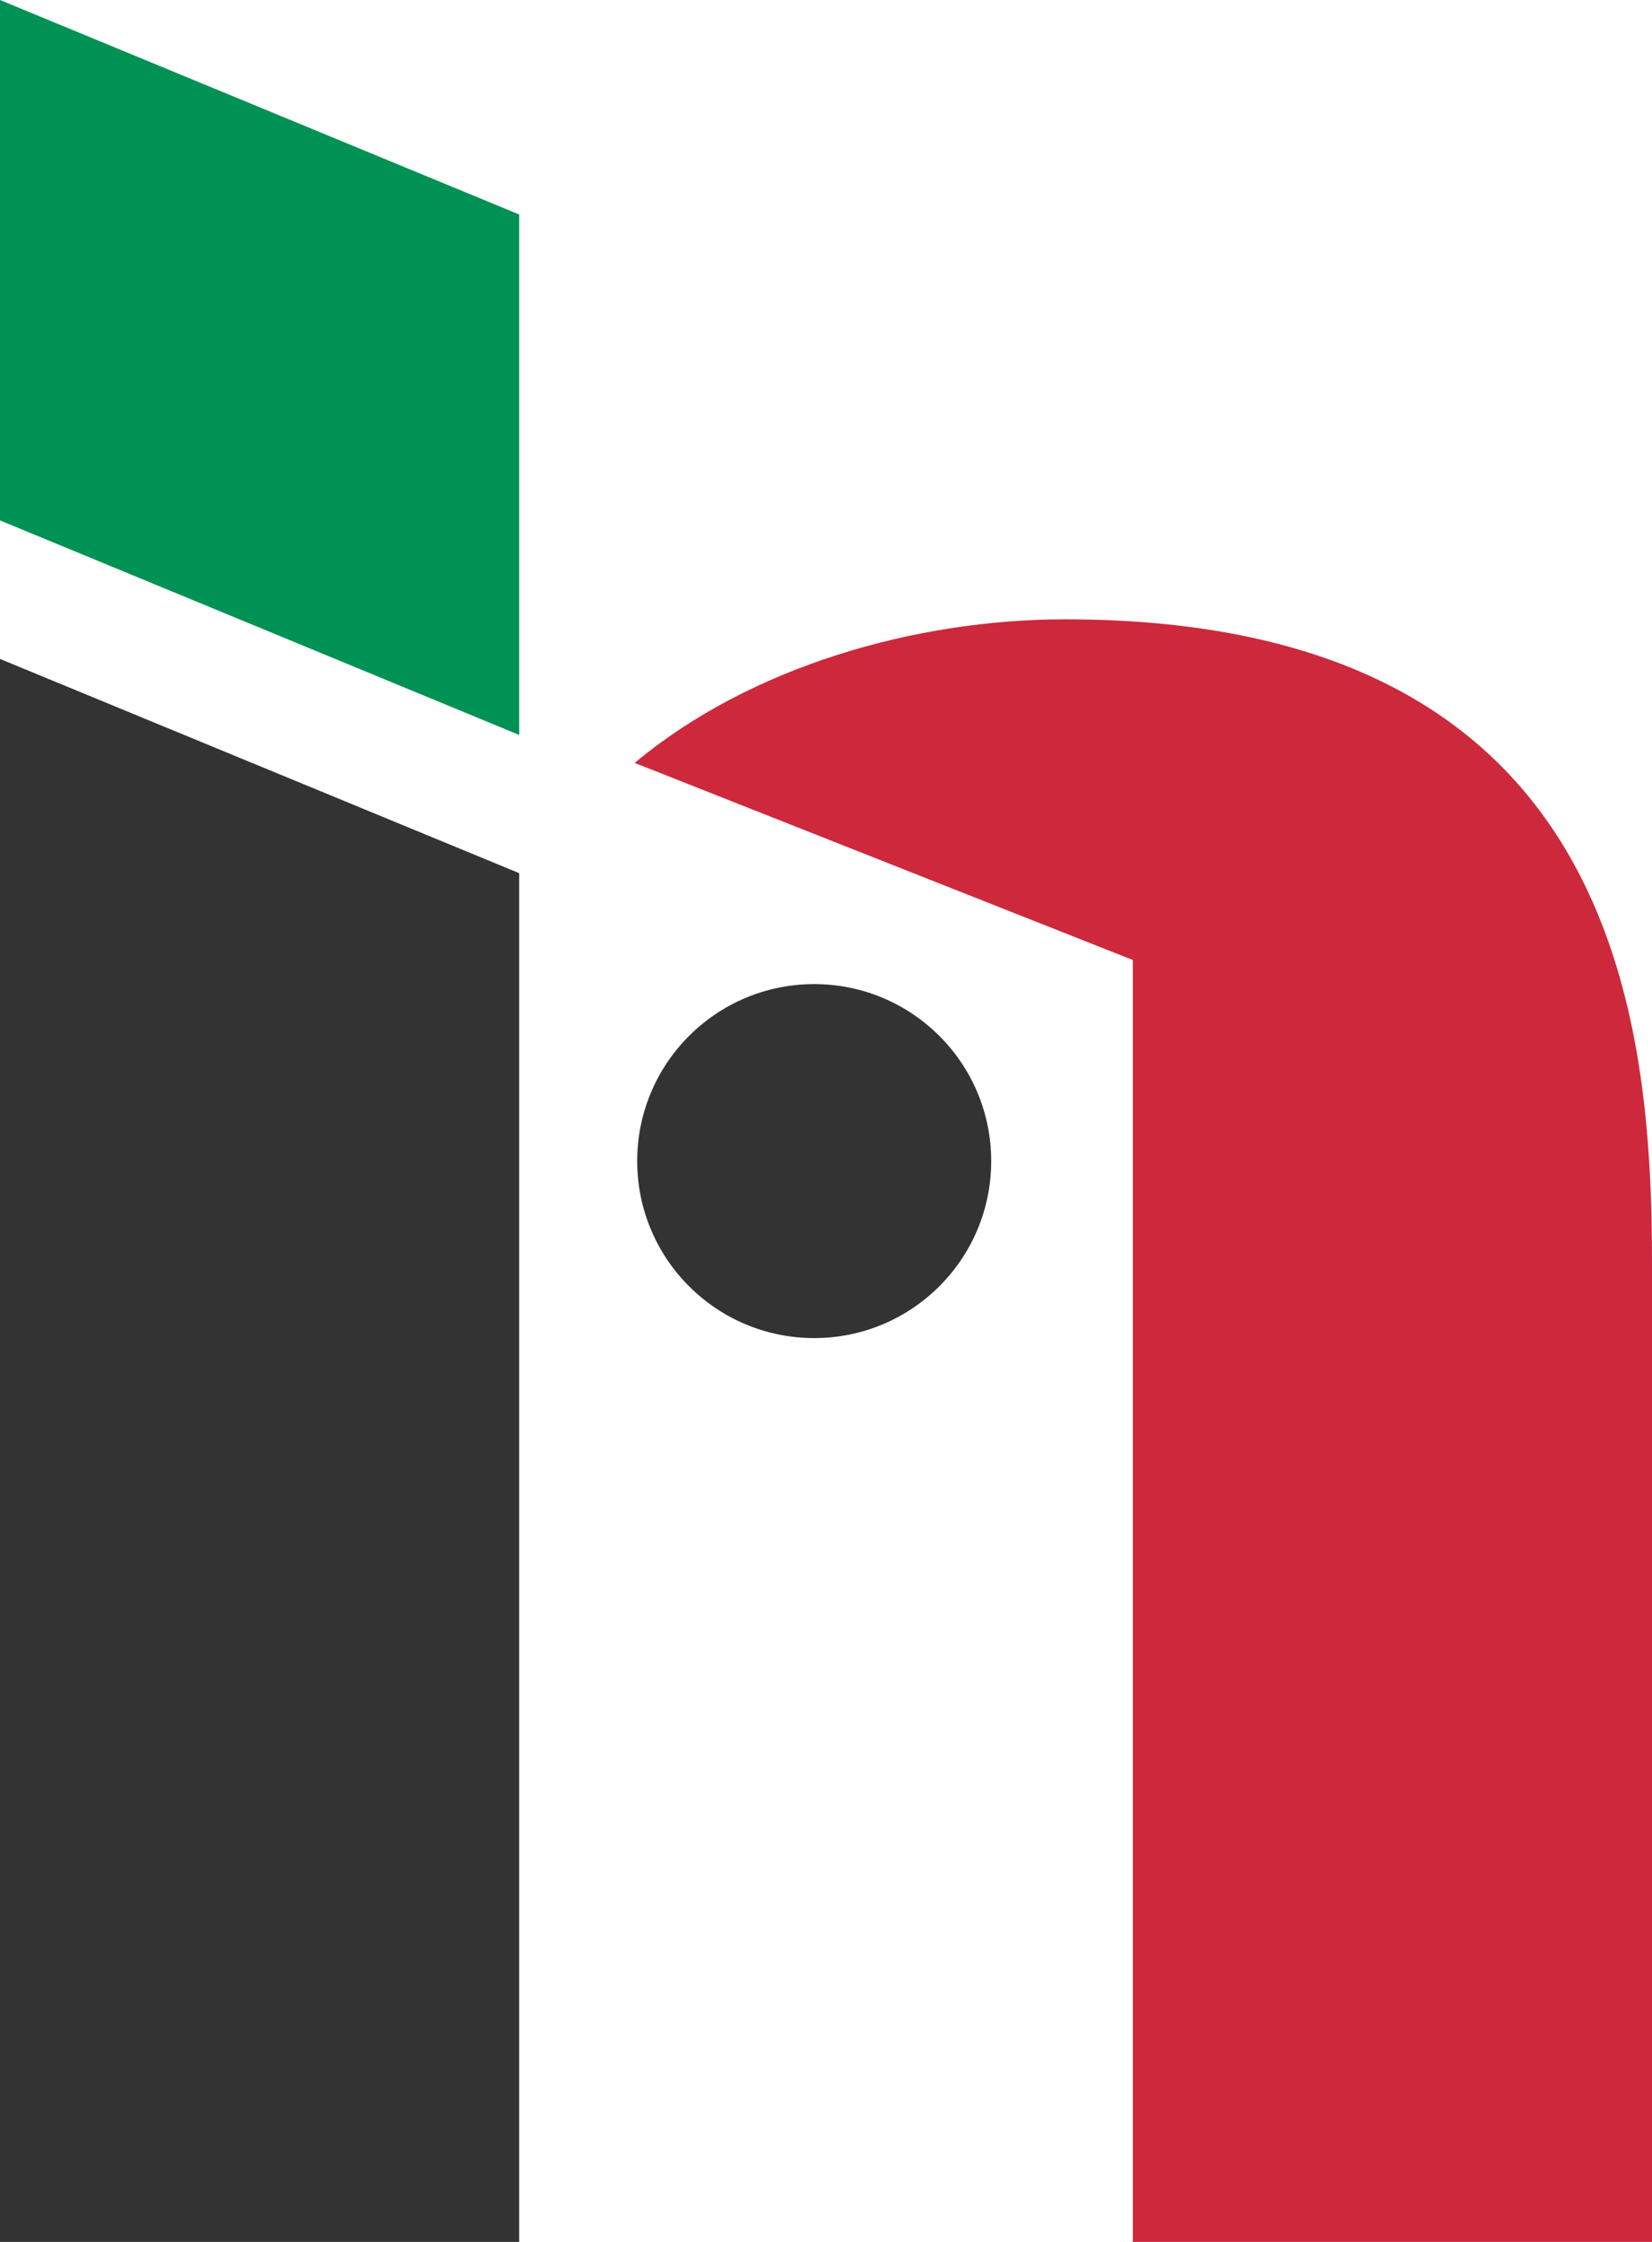<?xml version="1.0" encoding="utf-8"?>
<!-- Generator: Adobe Illustrator 13.0.0, SVG Export Plug-In . SVG Version: 6.00 Build 14948)  -->
<!DOCTYPE svg PUBLIC "-//W3C//DTD SVG 1.1//EN" "http://www.w3.org/Graphics/SVG/1.1/DTD/svg11.dtd">
<svg version="1.1" xmlns="http://www.w3.org/2000/svg" xmlns:xlink="http://www.w3.org/1999/xlink" x="0px" y="0px" width="70px"
	 height="95px" viewBox="0 0 70 95" enable-background="new 0 0 70 95" xml:space="preserve">
<g id="Back">
</g>
<g id="HEADER">
	<g>
		<path fill="#333333" d="M27,49.201c0-4.143,3.357-7.5,7.5-7.5c4.143,0,7.5,3.357,7.5,7.5s-3.357,7.5-7.5,7.5
			C30.357,56.701,27,53.344,27,49.201L27,49.201z"/>
		<polygon fill="#009155" points="22,31.143 22,9.09 0,0 0,22.052 22,31.143 		"/>
		<polygon fill="#333333" points="0,27.922 0,95 22,95 22,37 		"/>
		<path fill="#CD283C" d="M48,40.679V95h22V53.619c0-10.215-1.307-27.375-24.869-27.375c-6.359,0-13.363,2.009-18.237,6.084
			L48,40.679z"/>
	</g>
</g>
</svg>
